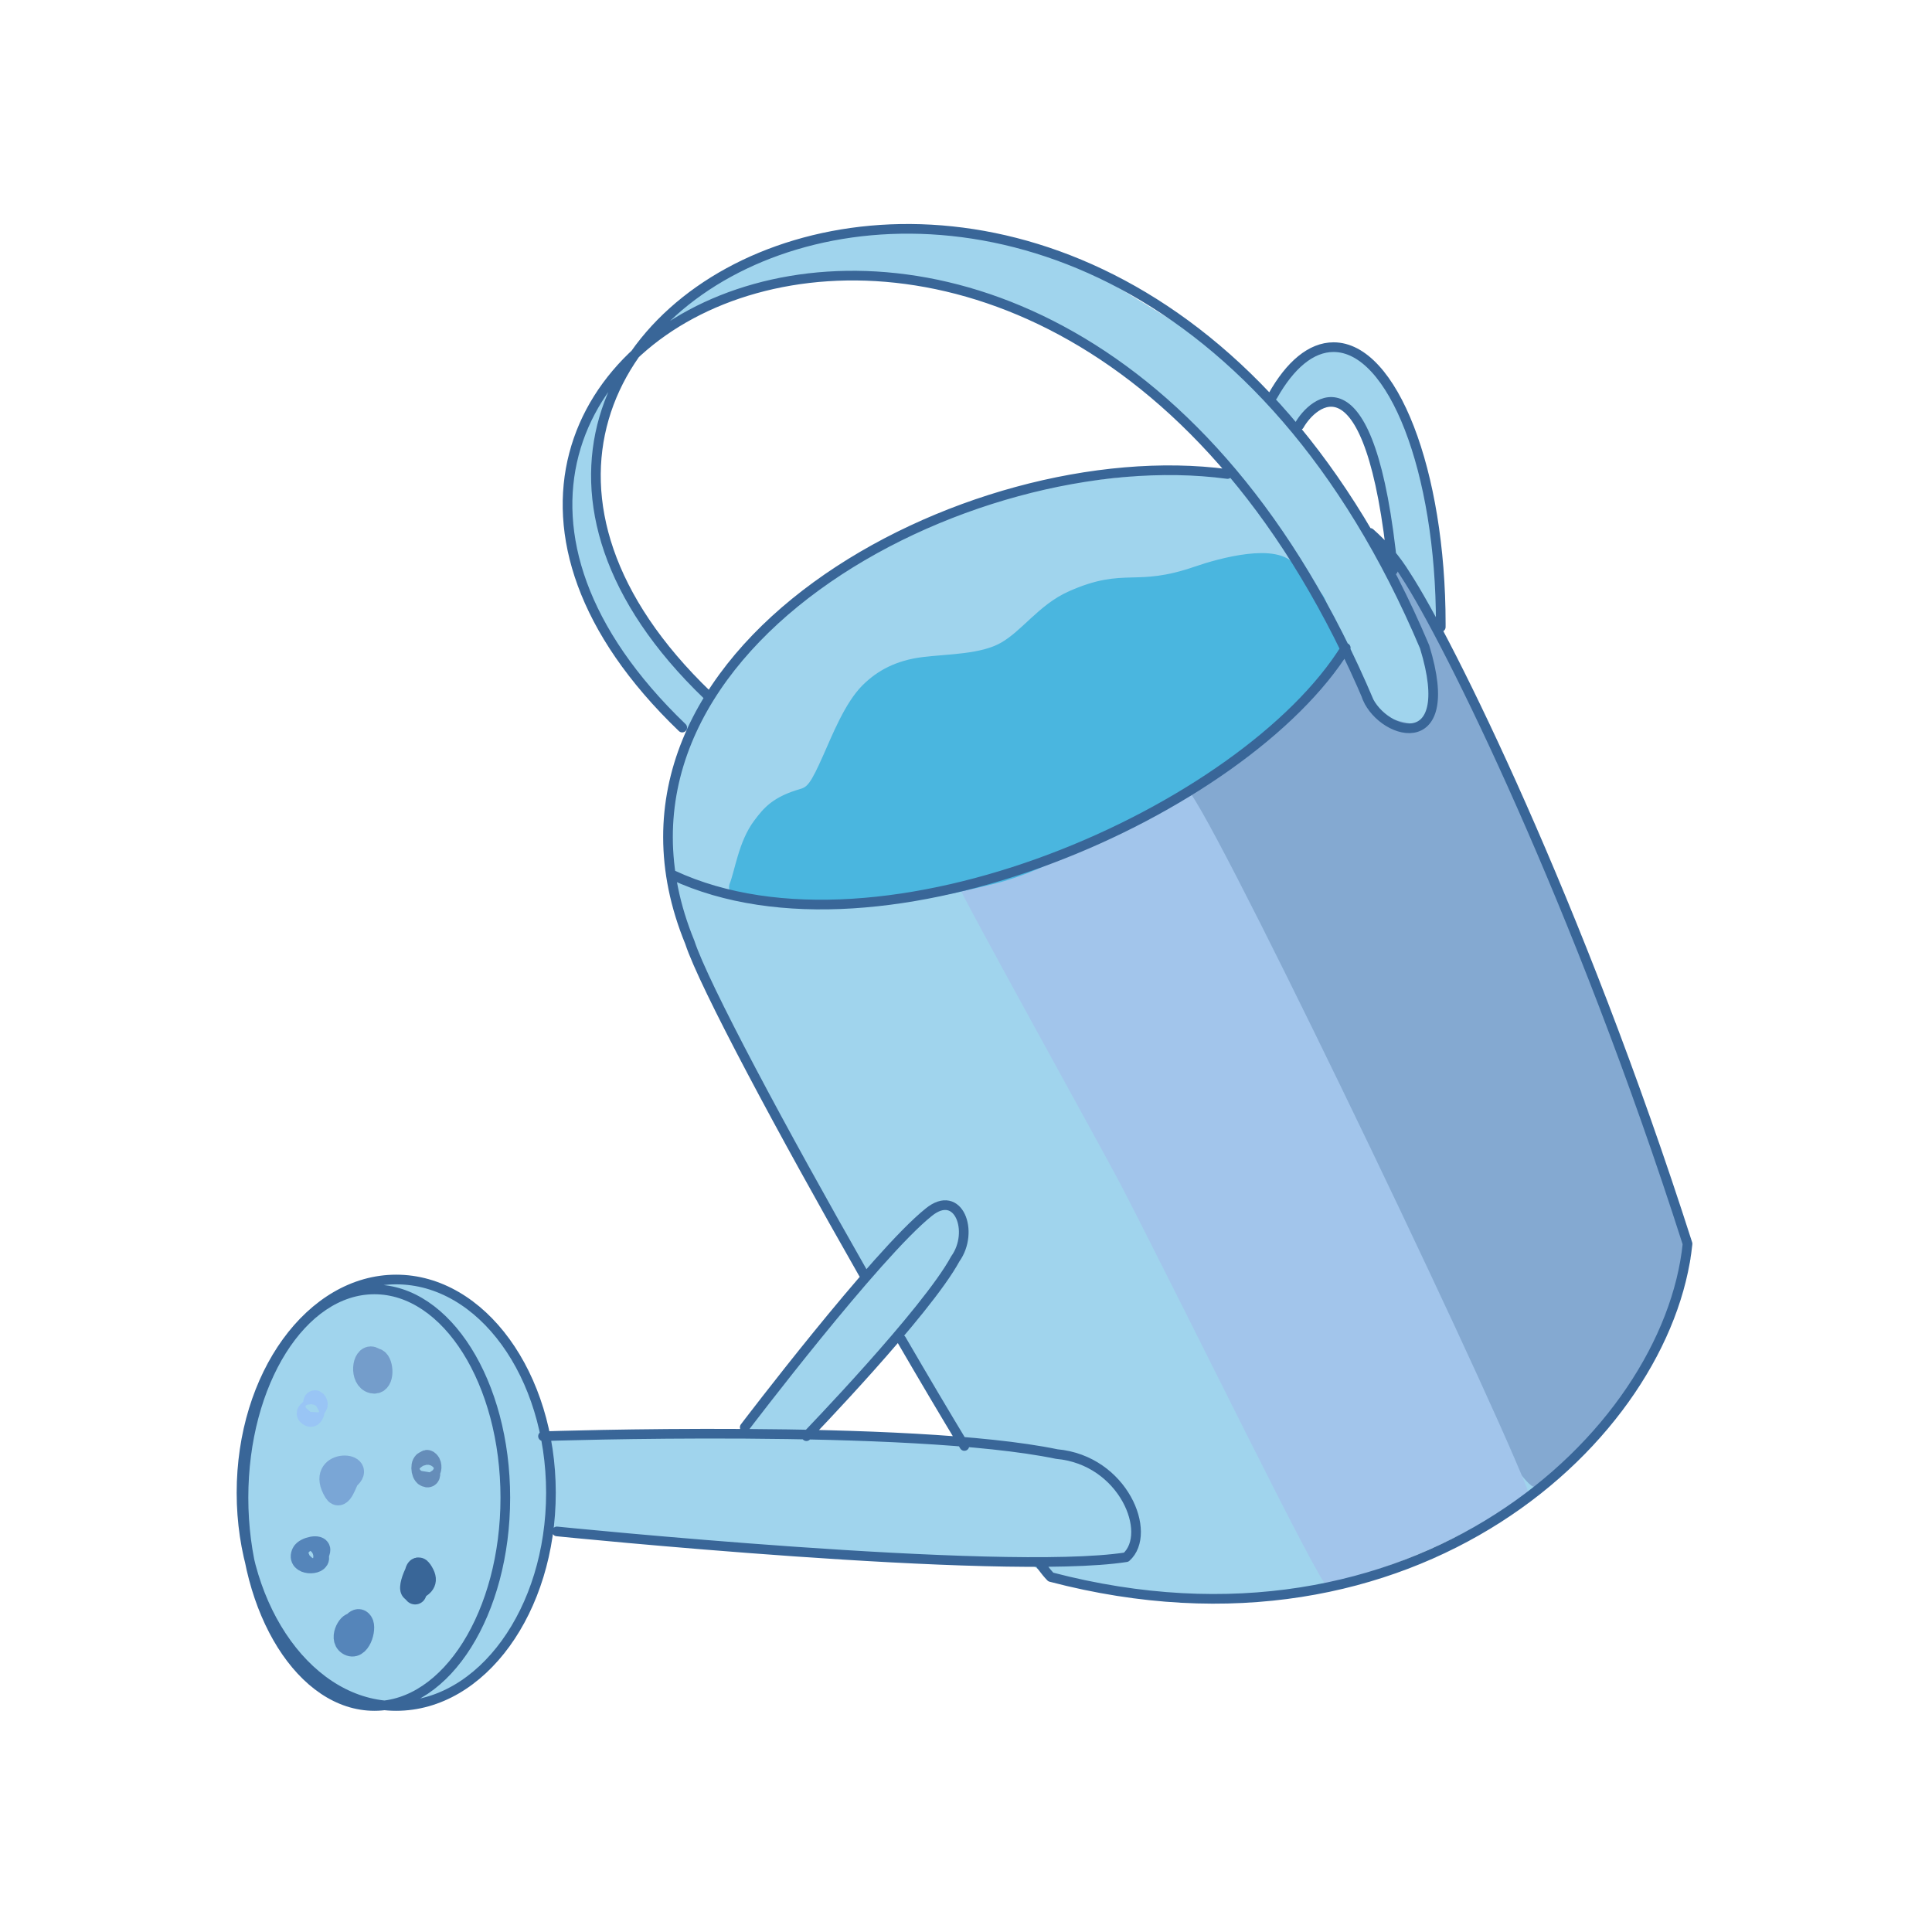 <?xml version="1.0" encoding="UTF-8" standalone="no"?>
<!DOCTYPE svg PUBLIC "-//W3C//DTD SVG 1.1//EN" "http://www.w3.org/Graphics/SVG/1.1/DTD/svg11.dtd">
<!-- Created with Vectornator (http://vectornator.io/) -->
<svg height="100%" stroke-miterlimit="10" style="fill-rule:nonzero;clip-rule:evenodd;stroke-linecap:round;stroke-linejoin:round;" version="1.1" viewBox="0 0 2000 2000" width="100%" xml:space="preserve" xmlns="http://www.w3.org/2000/svg" xmlns:vectornator="http://vectornator.io" xmlns:xlink="http://www.w3.org/1999/xlink">
<defs>
<path d="M1750 1303.52C1664.57 1615.7 1301.47 1679.54 1168.27 1651.62C1144.53 1643.44 1087.29 1639.11 1066.52 1618.05C981.901 1615.58 659.962 1591.87 571.852 1584.05C561.195 1611.32 537.225 1791.97 370.005 1758.53C290.637 1742.65 240.687 1596.57 251.11 1523.62C273.652 1365.82 373.126 1290.29 457.223 1333.82C544.684 1379.09 531.805 1412.49 566.974 1482.92C684.06 1491.79 812.985 1484.34 896.533 1485.68C937.073 1486.33 945.067 1489.98 974.307 1491.76C1003.12 1493.51 981.777 1468.78 974.12 1455.21C962.057 1433.82 945.153 1409.77 929.532 1383.62C909.851 1396.33 877.997 1448.19 841.75 1478.78C818.35 1498.52 773.799 1516.77 771.691 1478.81C770.466 1456.77 873.147 1366.96 892.386 1318.07C895.283 1310.71 889.099 1303.27 885.293 1297.88C850.211 1248.17 817.7 1171.9 778.903 1112.66C716.989 1018.14 680.479 916.139 701.997 787.03C703.677 776.95 712.255 757.847 712.255 757.847C712.255 757.847 660.184 704.593 638.946 674.949C610.103 634.689 584.139 581.757 584.139 528.767C584.139 485.445 616.274 390.506 637.973 392.387C614.121 458.67 618.025 529.097 626.012 554.138C633.546 577.755 647.742 607.538 659.941 633.198C667.568 649.244 678.454 660.698 689.569 672.575C713.872 698.543 717.807 706.456 731.714 718.754C732.033 719.036 789.175 653.102 789.175 653.102L881.429 581.978C881.429 581.978 994.888 528.506 1010.61 522.217C1059.19 502.784 1148.67 495.081 1208.79 489.169C1255.52 484.574 1287.71 506.445 1266.01 475.958C1227.06 421.226 1181.34 400.445 1121.62 358.433C1017.73 285.351 907.55 285.894 838.585 285.894C795.355 285.894 652.766 364.339 682.391 332.855C740.613 270.978 854.594 243.911 883.966 238.037C968.986 221.033 1100.95 262.969 1100.95 262.969L1250.59 354.558C1250.59 354.558 1338.79 440.939 1367.97 474.424C1381.42 489.856 1388.91 514.472 1402.94 534.609C1420.65 560.032 1431.74 594.62 1433.03 571.077C1434.29 548.184 1436.91 548.706 1433.4 524.795C1428.53 491.57 1411.19 439.813 1398.95 426.341C1391.79 418.465 1380.58 412.889 1371.84 415.862C1355.36 421.471 1342.09 444.004 1342.09 444.004C1342.09 444.004 1311.74 430.975 1316.94 409.502C1321.83 389.335 1363.81 363.032 1381.16 358.694C1410.09 351.463 1484.78 430.415 1492.68 658.294C1583.68 841.517 1744.01 1248.09 1744.01 1267.59" id="Fill"/>
<filter color-interpolation-filters="sRGB" filterUnits="userSpaceOnUse" height="846.234" id="Filter" width="605.022" x="984.566" y="805.791">
<feGaussianBlur in="SourceGraphic" result="Blur" stdDeviation="3.198"/>
</filter>
</defs>
<g id="Layer-1" vectornator:layerName="Layer 1">
<g opacity="1" vectornator:layerName="Group 1">
<use fill="#a0d4ed" fill-rule="nonzero" opacity="1" stroke="none" vectornator:layerName="Curve 25" xlink:href="#Fill"/>
<clipPath clip-rule="nonzero" id="ClipPath">
<use xlink:href="#Fill"/>
</clipPath>
<g clip-path="url(#ClipPath)">
<path d="M1381.08 689.167C1381.08 689.167 1362.6 715.782 1347.17 731.215C1317.53 760.848 1294.07 763.139 1268.26 797.55C1263.05 804.497 1213.53 829.321 1215.95 839.005C1219.51 853.213 1521.62 1458.97 1556.36 1493.71C1560.54 1497.89 1585.4 1536.52 1590.83 1534.71C1605.13 1529.94 1628.73 1508.75 1641.12 1499.46C1699.09 1455.98 1728.02 1385.75 1742.76 1312.06C1754.89 1251.42 1711.89 1184.33 1689.81 1132.8C1661.06 1065.72 1643.12 1006.15 1617.55 937.974C1596.57 882.03 1588.11 869.523 1557.48 806.481C1551.84 794.866 1517.67 708.527 1509.82 698.059C1506.14 693.154 1502.41 688.554 1499.62 682.972C1498.97 681.685 1444.97 581.637 1443.95 582.654C1441.25 585.352 1487.97 699.185 1487.44 702.916C1485.81 714.328 1484.8 746.668 1474.53 754.371C1469.42 758.2 1466.07 755.634 1461.02 754.371C1445.64 750.526 1416.24 747.166 1412.39 727.905C1411.24 722.137 1398.24 678.941 1389.32 678.941C1382.76 678.941 1381.08 689.167 1381.08 689.167Z" fill="#84a9d1" fill-rule="nonzero" opacity="1" stroke="#84a9d1" stroke-linecap="butt" stroke-linejoin="round" stroke-width="10" vectornator:layerName="Curve 26"/>
<path d="M997.592 915.922C995.025 916.262 1148.82 1193.5 1164.32 1223.46C1233.12 1356.44 1371.11 1639.9 1377.99 1639.03C1419.34 1633.77 1591.79 1581.76 1575.51 1540.98C1524.86 1414.06 1235.3 812.19 1223.23 818.84C1099.42 887.028 1060.24 907.629 997.592 915.922Z" fill="#a2c5eb" fill-rule="nonzero" filter="url(#Filter)" opacity="1" stroke="#a2c5eb" stroke-linecap="butt" stroke-linejoin="round" stroke-width="10" vectornator:blur="6.39535" vectornator:layerName="Curve 40"/>
</g>
</g>
<path d="M763.382 917.732C769.077 903.495 772.697 874.374 787.652 854.55C796.918 842.266 804.607 832.561 830.919 824.935C842.433 821.598 847.183 814.211 860.049 785.322C869.208 764.758 882.232 731.948 899.056 715.315C913.039 701.491 930.497 691.899 956.057 688.704C981.801 685.486 1017.21 686.065 1040.44 672.788C1064 659.328 1080.76 633.07 1109.56 620.14C1165.39 595.071 1175.2 616.955 1239.91 594.548C1264.45 586.053 1322.36 570.356 1335.64 592.242C1362.15 635.956 1358.28 599.168 1369.66 642.875C1372.27 652.916 1386.55 674.242 1386.55 674.242C1386.55 674.242 1330.47 742.803 1296.14 765.689C1246.4 798.852 1195.15 839.012 1138.68 861.598C1099.03 877.459 1068.23 896.348 1027.44 906.546C1002.46 912.79 969.523 920.086 941.949 924.025C898.868 930.18 757.965 931.274 763.382 917.732ZM951.34 813.453C951.437 812.748 951.535 812.043 951.632 811.338M844.402 857.078C845.021 855.839 844.608 856.436 845.709 855.335" fill="#4ab6df" fill-rule="nonzero" opacity="1" stroke="#4ab6df" stroke-linecap="butt" stroke-linejoin="round" stroke-width="17.101" vectornator:layerName="Curve 84"/>
<path d="M1317.63 409.71C1335.5 377.956 1357.15 359.367 1380.49 359.367C1441.79 359.367 1491.48 487.597 1491.48 645.778C1491.48 646.898 1491.47 648.017 1491.47 649.134M1345.02 440.234C1358.16 416.883 1418.97 357.897 1442.02 590.375M933.037 1386.63C955.836 1425.86 978.042 1463.38 998.307 1496.86M1270.7 490.689C1001.57 454.496 590.61 674.71 714.073 975.454C728.39 1019.43 809.937 1171.38 893.778 1318.42M1077.51 1620.09C1081.72 1625.72 1085.18 1629.94 1087.8 1632.55C1463.57 1731.11 1726.41 1486.76 1746.94 1287.57C1634.01 934.385 1498.48 661.281 1455.36 595.571C1445.15 578.907 1432.66 564.298 1418.26 551.651M706.231 753.183C286.161 349.82 1090.5-46.383 1417.49 726.928M732.485 719.768C312.415 316.405 1147.78-103.666 1474.77 669.646C1510.73 786.878 1426.66 760.156 1413.86 718.404M252.053 1550.41C252.053 1431.33 312.73 1334.8 387.579 1334.8C462.428 1334.8 523.105 1431.33 523.105 1550.41C523.105 1669.49 462.428 1766.02 387.579 1766.02C312.73 1766.02 252.053 1669.49 252.053 1550.41ZM250 1545.28C250 1423.37 321.709 1324.54 410.167 1324.54C498.624 1324.54 570.334 1423.37 570.334 1545.28C570.334 1667.19 498.624 1766.02 410.167 1766.02C321.709 1766.02 250 1667.19 250 1545.28ZM562.12 1486.76C562.12 1486.76 943.029 1473.92 1093.96 1505.24C1163.06 1511.47 1193.64 1587.27 1165.83 1612.01C1036.46 1632.04 576.494 1585.32 576.494 1585.32M696.684 905.935C913.742 1006.88 1289.22 838.562 1393.12 670.647M770.946 1477.51C770.946 1477.51 906.921 1298.51 961.425 1254.9C992.435 1229.68 1008.93 1275.22 988.964 1303.1C959.13 1358.18 834.814 1486.74 834.814 1486.74" fill="none" opacity="1" stroke="#396698" stroke-linecap="round" stroke-linejoin="round" stroke-width="10" vectornator:layerName="Curve 85"/>
<path d="M388.279 1423.79C391.767 1425.48 392.113 1408.01 385.513 1405.81C375.927 1402.62 373.159 1427.61 385.513 1430.7C396.44 1433.43 396.358 1413.89 391.044 1408.58C385.495 1403.03 374.982 1417.32 388.279 1423.79Z" fill="none" opacity="1" stroke="#749dcb" stroke-linecap="butt" stroke-linejoin="round" stroke-width="23.426" vectornator:layerName="Curve 86"/>
<path d="M443.591 1521.97C441.872 1520.98 444.003 1513.67 440.825 1513.67C436.216 1513.67 436.703 1525.44 440.825 1527.5C449.399 1531.79 437.458 1507.54 443.591 1513.67C446.279 1516.36 445.377 1523 443.591 1521.97Z" fill="none" opacity="1" stroke="#658db9" stroke-linecap="butt" stroke-linejoin="round" stroke-width="23.426" vectornator:layerName="Curve 87"/>
<path d="M434.766 1629.45C430.993 1669.91 425.607 1604.92 438.06 1629.83C442.633 1638.97 435.453 1642.13 429.522 1645.69C418.348 1652.39 436.613 1609.64 434.766 1629.45Z" fill="none" opacity="1" stroke="#396698" stroke-linecap="butt" stroke-linejoin="round" stroke-width="23.426" vectornator:layerName="Curve 88"/>
<path d="M360.622 1530.26C358.536 1531.98 352.776 1554.06 346.794 1544.09C327.098 1511.27 380.528 1513.87 360.622 1530.26Z" fill="none" opacity="1" stroke="#7aa6d6" stroke-linecap="butt" stroke-linejoin="round" stroke-width="23.426" vectornator:layerName="Curve 89"/>
<path d="M429.763 1649.19L426.997 1643.65M363.388 1696.2L366.154 1701.73" fill="none" opacity="1" stroke="#396698" stroke-linecap="butt" stroke-linejoin="round" stroke-width="23.426" vectornator:layerName="Curve 90"/>
<path d="M371.685 1693.44C349.267 1715.85 365.896 1666.78 374.451 1679.61C378.602 1685.83 371.493 1708.98 360.622 1701.73C351.247 1695.48 363.117 1677.06 366.154 1682.37C369.483 1688.2 373.529 1691.59 371.685 1693.44ZM328.818 1611.85C331.316 1619.13 307.736 1619.44 313.607 1607.7C316.115 1602.69 331.3 1599.44 330.201 1604.94C329.146 1610.21 327.278 1607.36 328.818 1611.85Z" fill="none" opacity="1" stroke="#5585ba" stroke-linecap="butt" stroke-linejoin="round" stroke-width="23.426" vectornator:layerName="Curve 91"/>
<path d="M327.435 1452.83C323.472 1443.44 327.172 1471.92 319.138 1463.89C316.788 1461.54 329.09 1456.75 327.435 1452.83Z" fill="none" opacity="1" stroke="#99c5f5" stroke-linecap="butt" stroke-linejoin="round" stroke-width="23.426" vectornator:layerName="Curve 92"/>
</g>
</svg>
